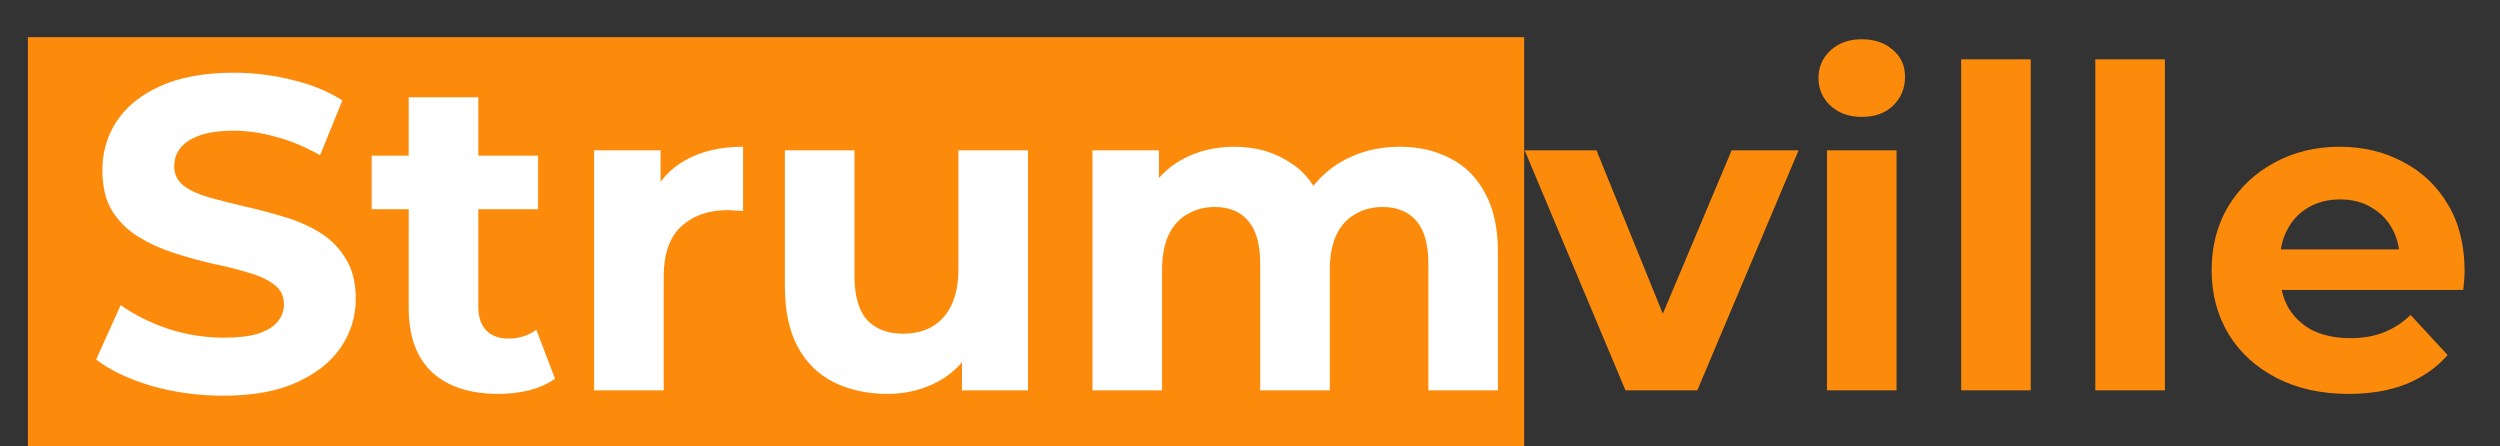 <svg width="269" height="48" viewBox="0 0 269 48" fill="none" xmlns="http://www.w3.org/2000/svg">
<rect x="0" y="0" width="269" height="48" fill="#333333" stroke="none"/>
<g clip-path="url(#clip0_204_59)">
<rect x="3" y="4" width="161" height="46" fill="#FC8B0B"/>
<path d="M24.024 42.576C21.336 42.576 18.76 42.224 16.296 41.52C13.832 40.784 11.848 39.84 10.344 38.688L12.984 32.832C14.424 33.856 16.12 34.704 18.072 35.376C20.056 36.016 22.056 36.336 24.072 36.336C25.608 36.336 26.84 36.192 27.768 35.904C28.728 35.584 29.432 35.152 29.88 34.608C30.328 34.064 30.552 33.44 30.552 32.736C30.552 31.84 30.2 31.136 29.496 30.624C28.792 30.08 27.864 29.648 26.712 29.328C25.56 28.976 24.28 28.656 22.872 28.368C21.496 28.048 20.104 27.664 18.696 27.216C17.32 26.768 16.056 26.192 14.904 25.488C13.752 24.784 12.808 23.856 12.072 22.704C11.368 21.552 11.016 20.08 11.016 18.288C11.016 16.368 11.528 14.624 12.552 13.056C13.608 11.456 15.176 10.192 17.256 9.264C19.368 8.304 22.008 7.824 25.176 7.824C27.288 7.824 29.368 8.08 31.416 8.592C33.464 9.072 35.272 9.808 36.84 10.8L34.44 16.704C32.872 15.808 31.304 15.152 29.736 14.736C28.168 14.288 26.632 14.064 25.128 14.064C23.624 14.064 22.392 14.24 21.432 14.592C20.472 14.944 19.784 15.408 19.368 15.984C18.952 16.528 18.744 17.168 18.744 17.904C18.744 18.768 19.096 19.472 19.8 20.016C20.504 20.528 21.432 20.944 22.584 21.264C23.736 21.584 25 21.904 26.376 22.224C27.784 22.544 29.176 22.912 30.552 23.328C31.96 23.744 33.24 24.304 34.392 25.008C35.544 25.712 36.472 26.64 37.176 27.792C37.912 28.944 38.28 30.4 38.28 32.16C38.28 34.048 37.752 35.776 36.696 37.344C35.64 38.912 34.056 40.176 31.944 41.136C29.864 42.096 27.224 42.576 24.024 42.576ZM53.625 42.384C50.585 42.384 48.217 41.616 46.521 40.08C44.825 38.512 43.977 36.192 43.977 33.12V10.464H51.465V33.024C51.465 34.112 51.753 34.96 52.329 35.568C52.905 36.144 53.689 36.432 54.681 36.432C55.865 36.432 56.873 36.112 57.705 35.472L59.721 40.752C58.953 41.296 58.025 41.712 56.937 42C55.881 42.256 54.777 42.384 53.625 42.384ZM39.993 22.512V16.752H57.897V22.512H39.993ZM63.925 42V16.176H71.077V23.472L70.069 21.36C70.837 19.536 72.069 18.16 73.765 17.232C75.461 16.272 77.525 15.792 79.957 15.792V22.704C79.637 22.672 79.349 22.656 79.093 22.656C78.837 22.624 78.565 22.608 78.277 22.608C76.229 22.608 74.565 23.2 73.285 24.384C72.037 25.536 71.413 27.344 71.413 29.808V42H63.925ZM95.493 42.384C93.349 42.384 91.429 41.968 89.733 41.136C88.069 40.304 86.773 39.04 85.845 37.344C84.917 35.616 84.453 33.424 84.453 30.768V16.176H91.941V29.664C91.941 31.808 92.389 33.392 93.285 34.416C94.213 35.408 95.509 35.904 97.173 35.904C98.325 35.904 99.349 35.664 100.245 35.184C101.141 34.672 101.845 33.904 102.357 32.88C102.869 31.824 103.125 30.512 103.125 28.944V16.176H110.613V42H103.509V34.896L104.805 36.96C103.941 38.752 102.661 40.112 100.965 41.04C99.301 41.936 97.477 42.384 95.493 42.384ZM150.622 15.792C152.67 15.792 154.478 16.208 156.046 17.04C157.646 17.84 158.894 19.088 159.79 20.784C160.718 22.448 161.182 24.592 161.182 27.216V42H153.694V28.368C153.694 26.288 153.262 24.752 152.398 23.76C151.534 22.768 150.318 22.272 148.75 22.272C147.662 22.272 146.686 22.528 145.822 23.04C144.958 23.52 144.286 24.256 143.806 25.248C143.326 26.24 143.086 27.504 143.086 29.04V42H135.598V28.368C135.598 26.288 135.166 24.752 134.302 23.76C133.47 22.768 132.27 22.272 130.702 22.272C129.614 22.272 128.638 22.528 127.774 23.04C126.91 23.52 126.238 24.256 125.758 25.248C125.278 26.24 125.038 27.504 125.038 29.04V42H117.55V16.176H124.702V23.232L123.358 21.168C124.254 19.408 125.518 18.08 127.15 17.184C128.814 16.256 130.702 15.792 132.814 15.792C135.182 15.792 137.246 16.4 139.006 17.616C140.798 18.8 141.982 20.624 142.558 23.088L139.918 22.368C140.782 20.352 142.158 18.752 144.046 17.568C145.966 16.384 148.158 15.792 150.622 15.792Z" fill="white"/>
<path d="M174.902 42L164.053 16.176H171.782L180.806 38.4H176.966L186.326 16.176H193.526L182.63 42H174.902ZM196.581 42V16.176H204.069V42H196.581ZM200.325 12.576C198.949 12.576 197.829 12.176 196.965 11.376C196.101 10.576 195.669 9.584 195.669 8.4C195.669 7.216 196.101 6.224 196.965 5.424C197.829 4.624 198.949 4.224 200.325 4.224C201.701 4.224 202.821 4.608 203.685 5.376C204.549 6.112 204.981 7.072 204.981 8.256C204.981 9.504 204.549 10.544 203.685 11.376C202.853 12.176 201.733 12.576 200.325 12.576ZM211.019 42V6.384H218.507V42H211.019ZM225.456 42V6.384H232.944V42H225.456ZM252.71 42.384C249.766 42.384 247.174 41.808 244.934 40.656C242.726 39.504 241.014 37.936 239.798 35.952C238.582 33.936 237.974 31.648 237.974 29.088C237.974 26.496 238.566 24.208 239.75 22.224C240.966 20.208 242.614 18.64 244.694 17.52C246.774 16.368 249.126 15.792 251.75 15.792C254.278 15.792 256.55 16.336 258.566 17.424C260.614 18.48 262.23 20.016 263.414 22.032C264.598 24.016 265.19 26.4 265.19 29.184C265.19 29.472 265.174 29.808 265.142 30.192C265.11 30.544 265.078 30.88 265.046 31.2H244.07V26.832H261.109L258.23 28.128C258.23 26.784 257.958 25.616 257.414 24.624C256.87 23.632 256.118 22.864 255.158 22.32C254.198 21.744 253.078 21.456 251.798 21.456C250.518 21.456 249.382 21.744 248.39 22.32C247.43 22.864 246.678 23.648 246.134 24.672C245.59 25.664 245.318 26.848 245.318 28.224V29.376C245.318 30.784 245.622 32.032 246.23 33.12C246.87 34.176 247.75 34.992 248.87 35.568C250.022 36.112 251.366 36.384 252.902 36.384C254.278 36.384 255.478 36.176 256.502 35.76C257.558 35.344 258.518 34.72 259.382 33.888L263.366 38.208C262.182 39.552 260.694 40.592 258.902 41.328C257.11 42.032 255.046 42.384 252.71 42.384Z" fill="#FC8B0B"/>
</g>
<defs>
<clipPath id="clip0_204_59">
<rect width="269" height="48" fill="white"/>
</clipPath>
</defs>
</svg>

